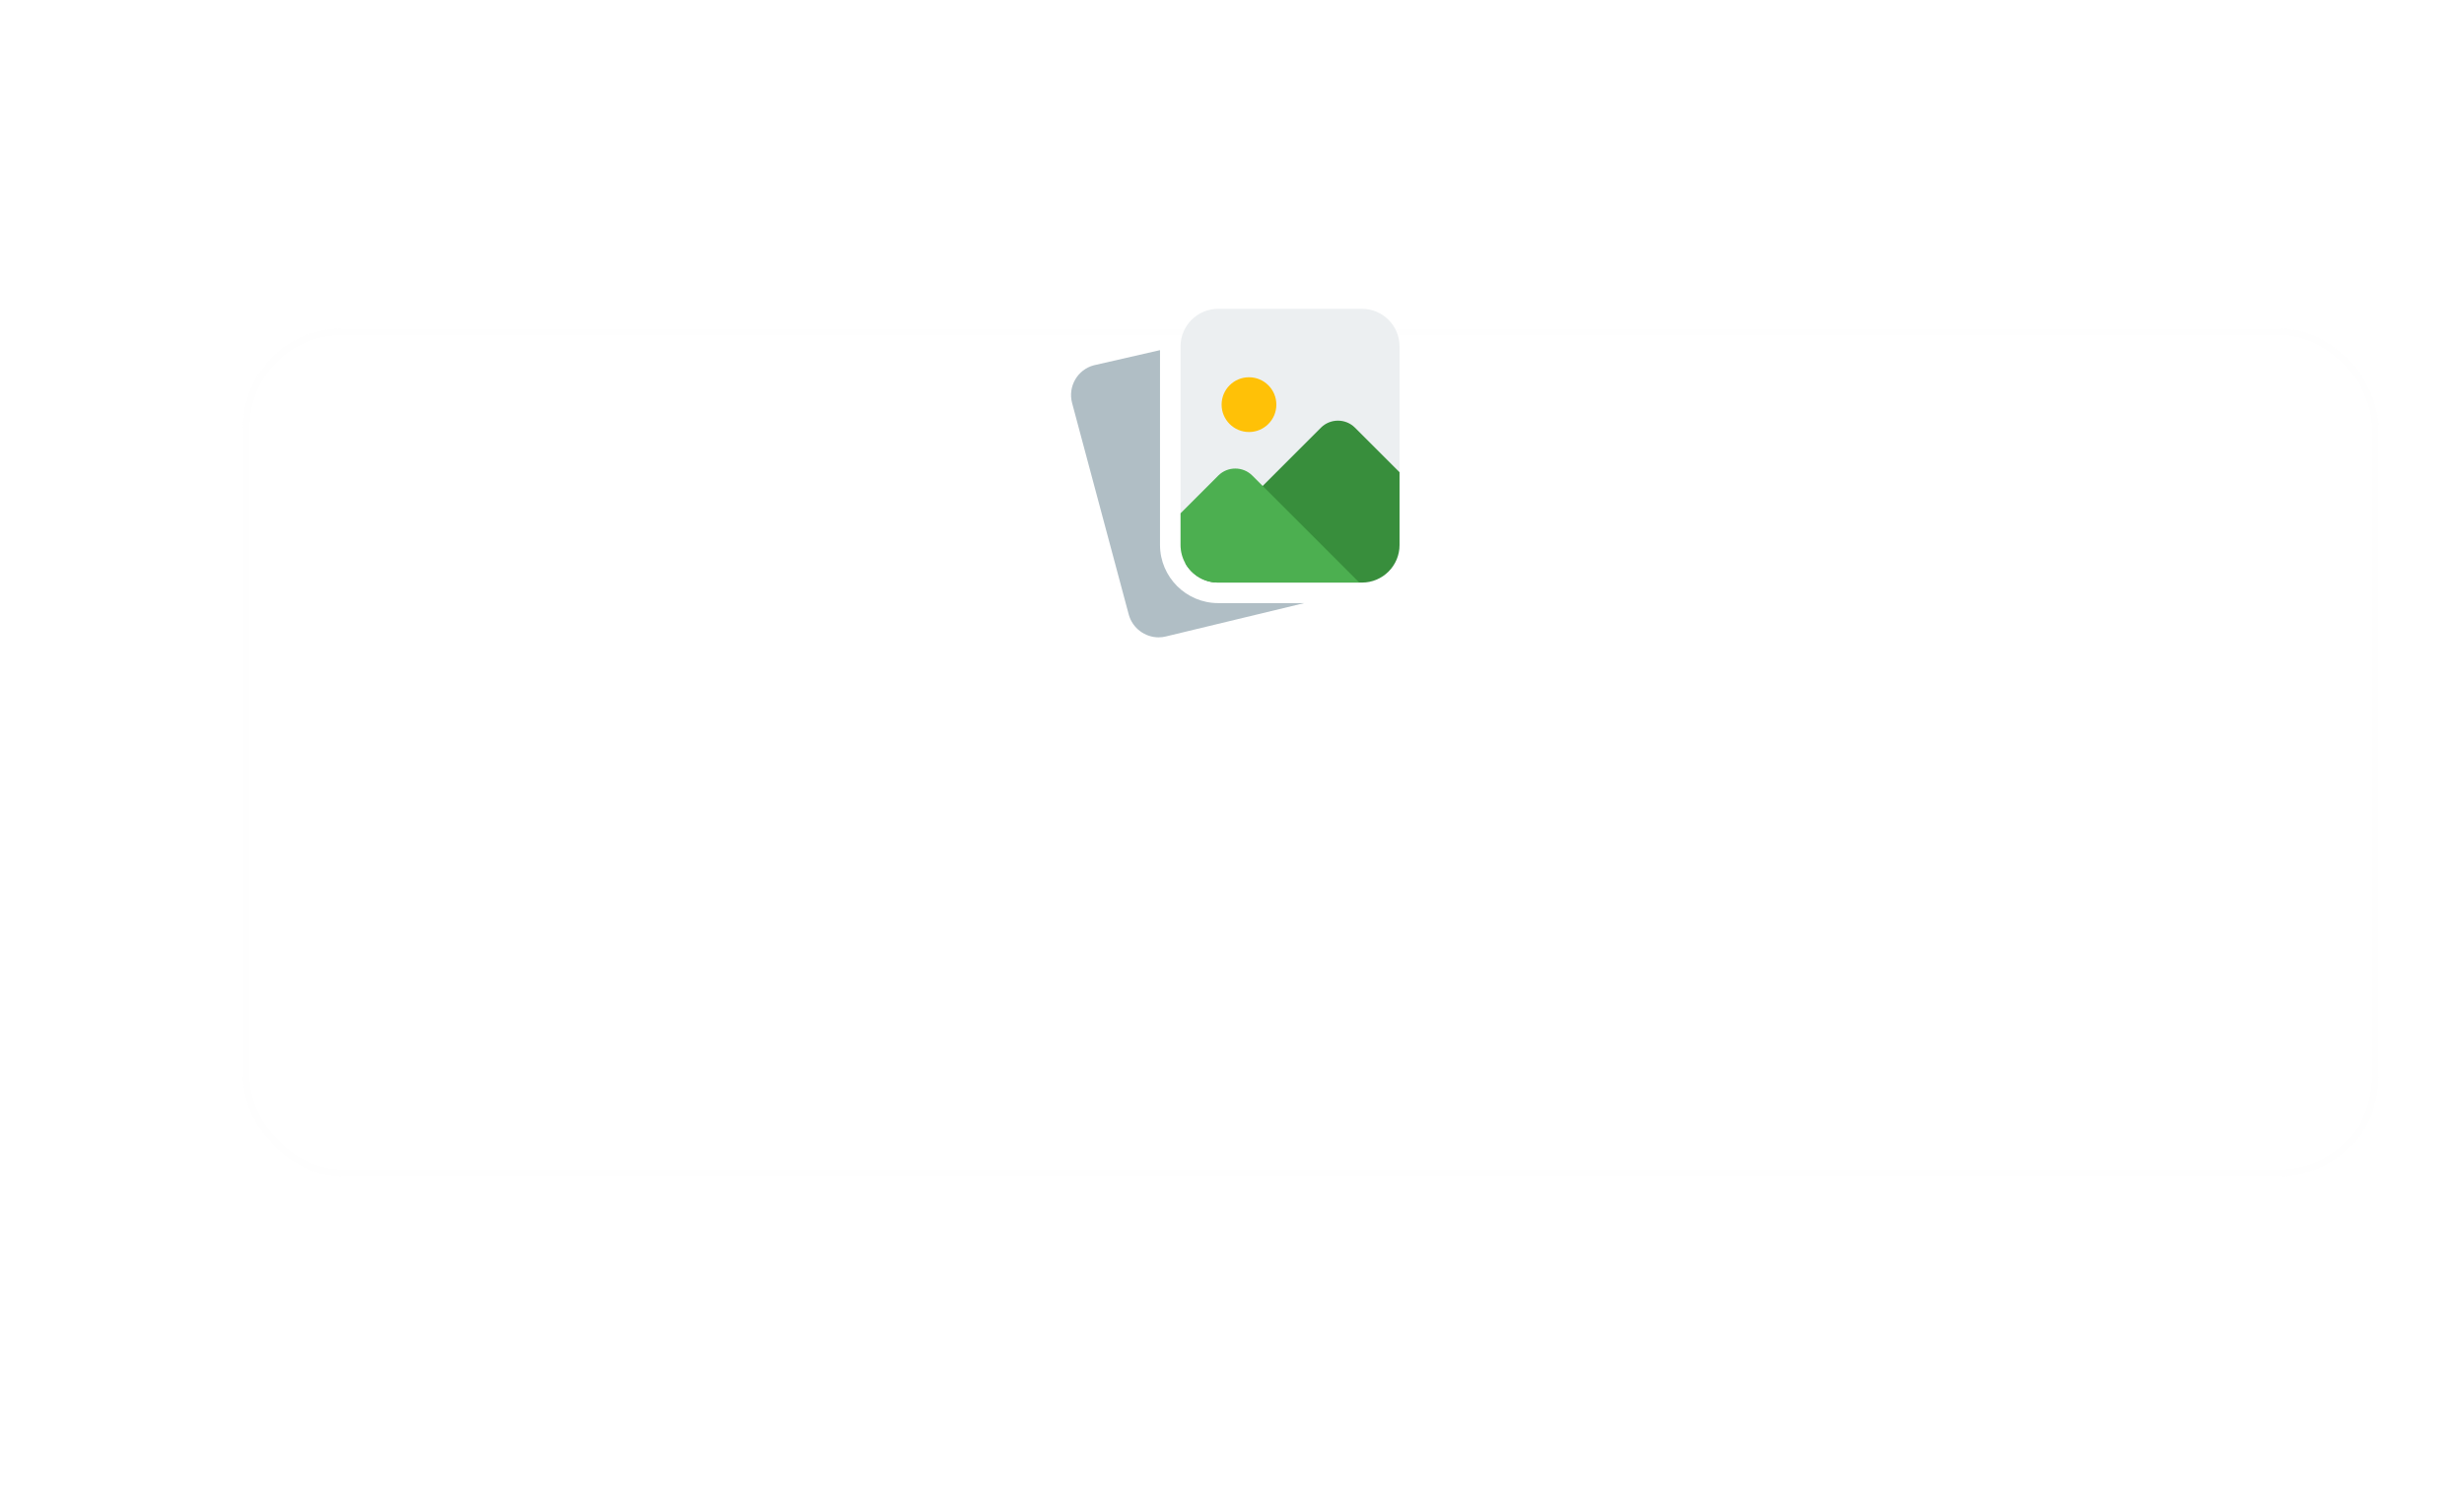 <svg width="375" height="229" viewBox="0 0 375 229" fill="none" xmlns="http://www.w3.org/2000/svg">
<g opacity="0.1" filter="url(#filter0_d_511_7422)">
<rect x="25" y="24" width="325" height="129" rx="15" fill="white"/>
<rect x="25.5" y="24.5" width="324" height="128" rx="14.5" stroke="#F4F4F4"/>
</g>
<path d="M145.064 122H147.346V117.87H150.594V116.064H147.346V113.544H151.91V111.64H145.064V122ZM152.223 122H154.477V117.366C154.897 116.82 155.569 116.344 156.465 116.344C156.605 116.344 156.969 116.372 157.053 116.386L157.081 114.384H157.011C155.611 114.384 154.897 115.154 154.491 115.784H154.477V114.538H152.223V122ZM161.354 122.154C163.16 122.154 165.162 121.174 165.162 118.276C165.162 115.35 163.16 114.384 161.354 114.384C159.534 114.384 157.532 115.35 157.532 118.276C157.532 121.174 159.548 122.154 161.354 122.154ZM161.354 120.572C160.206 120.572 159.786 119.536 159.786 118.29C159.786 116.946 160.276 116.036 161.354 116.036C162.474 116.036 162.908 117.044 162.908 118.29C162.908 119.648 162.418 120.572 161.354 120.572ZM166.469 122H168.723V116.988C169.227 116.554 169.675 116.246 170.235 116.246C170.893 116.246 171.047 116.596 171.047 117.268V122H173.301V116.988C173.791 116.554 174.239 116.246 174.799 116.246C175.457 116.246 175.611 116.596 175.611 117.268V122H177.865V116.666C177.865 115.336 177.193 114.384 175.681 114.384C174.505 114.384 173.665 115.14 173.217 115.714C173.007 114.902 172.419 114.384 171.173 114.384C169.997 114.384 169.171 115.126 168.723 115.714V114.538H166.469V122ZM187.528 122.196C189.096 122.196 190.006 121.188 190.23 120.572H190.258V122H192.092V116.806H188.116V118.5H189.922C189.712 119.648 188.928 120.362 187.794 120.362C186.688 120.362 185.288 119.634 185.288 116.736C185.288 113.824 186.856 113.334 187.696 113.334C188.718 113.334 189.376 113.894 189.81 115.336L191.896 114.762C191.238 112.228 189.67 111.444 187.71 111.444C184.798 111.444 182.992 113.53 182.992 116.778C182.992 119.9 184.392 122.196 187.528 122.196ZM195.56 122.112C196.666 122.112 197.478 121.678 198.164 120.908C198.164 121.328 198.234 121.692 198.332 122H200.572C200.418 121.622 200.362 121.076 200.362 120.18V117.31C200.362 115.392 199.522 114.384 197.478 114.384C195.616 114.384 194.496 115.042 193.754 115.714L194.706 117.002C195.392 116.47 196.204 116.078 197.156 116.078C197.884 116.078 198.164 116.428 198.164 116.974V117.156C194.888 117.422 193.432 118.374 193.432 120.096C193.432 121.37 194.412 122.112 195.56 122.112ZM196.456 120.418C195.966 120.418 195.63 120.18 195.63 119.704C195.63 119.018 196.386 118.57 198.164 118.388V119.774C197.786 120.152 197.24 120.418 196.456 120.418ZM202.086 122H204.326V111.64H202.086V122ZM206.202 122H208.442V111.64H206.202V122ZM213.635 122.154C214.937 122.154 216.015 121.776 216.883 121.034L216.015 119.69C215.511 120.152 214.685 120.586 213.803 120.586C212.865 120.586 212.179 120.11 212.067 118.878H217.009V118.542C217.009 115.154 215.119 114.384 213.579 114.384C212.039 114.384 209.827 115.378 209.827 118.276C209.827 121.16 211.689 122.154 213.635 122.154ZM212.095 117.548C212.263 116.456 212.865 115.994 213.565 115.994C214.405 115.994 214.881 116.498 214.993 117.548H212.095ZM218.313 122H220.567V117.366C220.987 116.82 221.659 116.344 222.555 116.344C222.695 116.344 223.059 116.372 223.143 116.386L223.171 114.384H223.101C221.701 114.384 220.987 115.154 220.581 115.784H220.567V114.538H218.313V122ZM225.614 124.856C227.112 124.856 227.798 124.072 228.302 122.784L231.438 114.538H229.254L227.602 119.382H227.574L225.936 114.538H223.612L226.468 122.042L226.328 122.406C226.146 122.868 225.866 123.05 225.376 123.05C224.704 123.05 224.172 122.91 223.962 122.854L223.486 124.59C223.878 124.702 224.508 124.856 225.614 124.856Z" fill="white"/>
<g clip-path="url(#clip0_511_7422)">
<path d="M185.397 91.788C180.517 91.788 176.544 87.815 176.544 82.934V53.289L166.48 55.593C163.993 56.247 162.502 58.812 163.16 61.322L171.788 93.538C172.361 95.621 174.275 97 176.33 97C176.715 97 177.107 96.952 177.494 96.85L198.492 91.788H185.397Z" fill="#B0BEC5"/>
<path d="M213 52.729V82.934C213 86.101 210.437 88.663 207.271 88.663H185.398C183.252 88.663 181.377 87.476 180.398 85.726C179.94 84.913 179.669 83.955 179.669 82.934V52.729C179.669 49.562 182.231 47 185.398 47H207.271C210.437 47 213 49.562 213 52.729Z" fill="#ECEFF1"/>
<path d="M194.251 61.582C194.251 63.883 192.386 65.749 190.085 65.749C187.784 65.749 185.918 63.883 185.918 61.582C185.918 59.281 187.784 57.416 190.085 57.416C192.386 57.416 194.251 59.281 194.251 61.582Z" fill="#FFC107"/>
<path d="M212.999 71.873V82.935C212.999 86.101 210.437 88.663 207.271 88.663H185.397C183.252 88.663 181.377 87.476 180.398 85.726L201.042 65.082C202.458 63.666 204.792 63.666 206.208 65.082L212.999 71.873Z" fill="#388E3C"/>
<path d="M206.875 88.663H185.398C183.252 88.663 181.377 87.476 180.398 85.726C179.94 84.913 179.669 83.955 179.669 82.934V78.122L185.418 72.373C186.835 70.956 189.168 70.956 190.585 72.373L206.875 88.663Z" fill="#4CAF50"/>
</g>
<defs>
<filter id="filter0_d_511_7422" x="-13" y="0" width="425" height="229" filterUnits="userSpaceOnUse" color-interpolation-filters="sRGB">
<feFlood flood-opacity="0" result="BackgroundImageFix"/>
<feColorMatrix in="SourceAlpha" type="matrix" values="0 0 0 0 0 0 0 0 0 0 0 0 0 0 0 0 0 0 127 0" result="hardAlpha"/>
<feOffset dx="12" dy="26"/>
<feGaussianBlur stdDeviation="25"/>
<feColorMatrix type="matrix" values="0 0 0 0 0.353 0 0 0 0 0.424 0 0 0 0 0.918 0 0 0 0.07 0"/>
<feBlend mode="normal" in2="BackgroundImageFix" result="effect1_dropShadow_511_7422"/>
<feBlend mode="normal" in="SourceGraphic" in2="effect1_dropShadow_511_7422" result="shape"/>
</filter>
<clipPath id="clip0_511_7422">
<rect width="50" height="50" fill="white" transform="translate(163 47)"/>
</clipPath>
</defs>
</svg>
